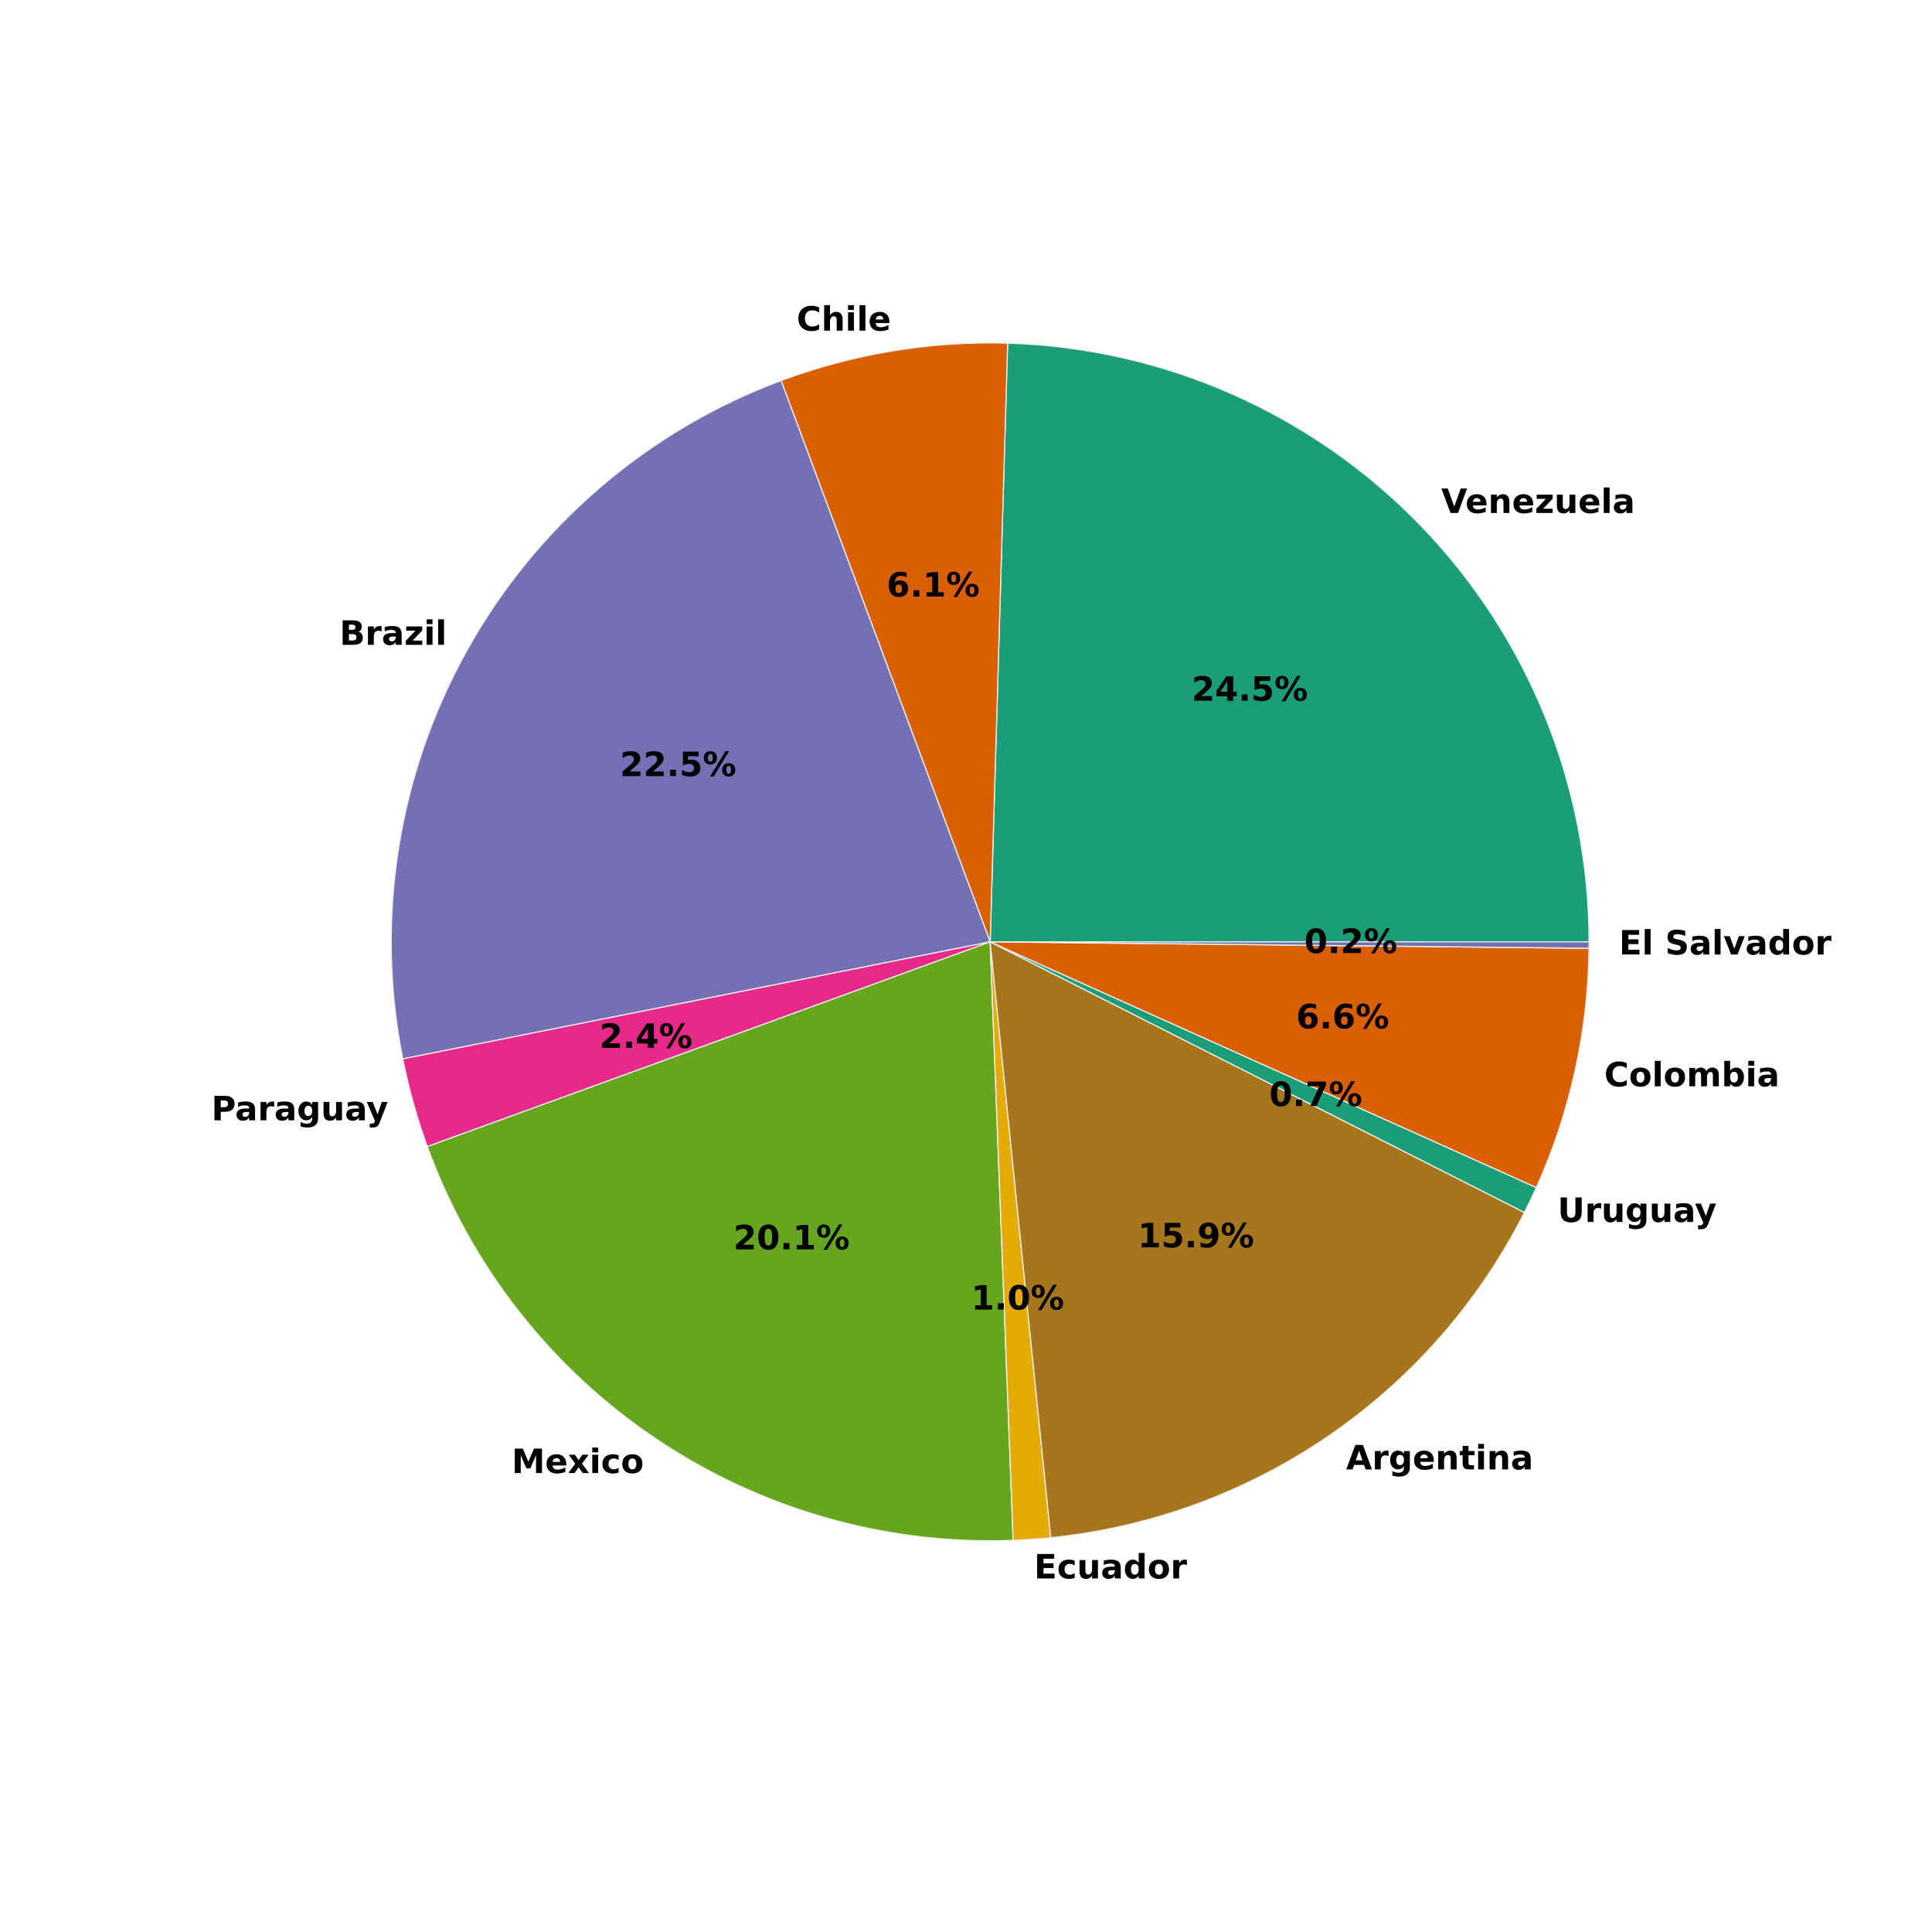 <?xml version="1.0" encoding="utf-8" standalone="no"?>
<!DOCTYPE svg PUBLIC "-//W3C//DTD SVG 1.1//EN"
  "http://www.w3.org/Graphics/SVG/1.1/DTD/svg11.dtd">
<!-- Created with matplotlib (http://matplotlib.org/) -->
<svg height="864pt" version="1.1" viewBox="0 0 864 864" width="864pt" xmlns="http://www.w3.org/2000/svg" xmlns:xlink="http://www.w3.org/1999/xlink">
 <defs>
  <style type="text/css">
*{stroke-linecap:butt;stroke-linejoin:round;}
  </style>
 </defs>
 <g id="figure_1">
  <g id="patch_1">
   <path d="
M0 864
L864 864
L864 0
L0 0
z
" style="fill:#ffffff;"/>
  </g>
  <g id="axes_1">
   <g id="matplotlib.axis_1"/>
   <g id="matplotlib.axis_2"/>
   <g id="patch_2">
    <path d="
M710.64 421.2
C710.64 351.543 683.467 284.563 634.937 234.594
C586.406 184.625 520.247 155.508 450.621 153.474
L442.8 421.2
L710.64 421.2
z
" style="fill:#1b9e77;stroke:#eeeeee;stroke-linejoin:miter;stroke-width:0.5;"/>
   </g>
   <g id="patch_3">
    <path d="
M450.621 153.474
C433.393 152.971 416.157 154.132 399.153 156.94
C382.149 159.749 365.455 164.192 349.305 170.208
L442.8 421.2
L450.621 153.474
z
" style="fill:#d95f02;stroke:#eeeeee;stroke-linejoin:miter;stroke-width:0.5;"/>
   </g>
   <g id="patch_4">
    <path d="
M349.305 170.208
C289.677 192.42 239.873 235.169 208.88 290.741
C177.887 346.313 167.689 411.151 180.127 473.554
L442.8 421.2
L349.305 170.208
z
" style="fill:#7570b3;stroke:#eeeeee;stroke-linejoin:miter;stroke-width:0.5;"/>
   </g>
   <g id="patch_5">
    <path d="
M180.127 473.554
C181.454 480.216 183.035 486.826 184.866 493.368
C186.696 499.91 188.775 506.38 191.097 512.764
L442.8 421.2
L180.127 473.554
z
" style="fill:#e7298a;stroke:#eeeeee;stroke-linejoin:miter;stroke-width:0.5;"/>
   </g>
   <g id="patch_6">
    <path d="
M191.097 512.764
C210.488 566.068 246.32 611.86 293.398 643.5
C340.475 675.14 396.409 691.021 453.089 688.842
L442.8 421.2
L191.097 512.764
z
" style="fill:#66a61e;stroke:#eeeeee;stroke-linejoin:miter;stroke-width:0.5;"/>
   </g>
   <g id="patch_7">
    <path d="
M453.089 688.842
C455.9 688.734 458.709 688.582 461.516 688.385
C464.322 688.189 467.125 687.948 469.924 687.663
L442.8 421.2
L453.089 688.842
z
" style="fill:#e6ab02;stroke:#eeeeee;stroke-linejoin:miter;stroke-width:0.5;"/>
   </g>
   <g id="patch_8">
    <path d="
M469.924 687.663
C514.59 683.116 557.404 667.411 594.416 641.996
C631.427 616.581 661.461 582.263 681.746 542.209
L442.8 421.2
L469.924 687.663
z
" style="fill:#a6761d;stroke:#eeeeee;stroke-linejoin:miter;stroke-width:0.5;"/>
   </g>
   <g id="patch_9">
    <path d="
M681.746 542.209
C682.675 540.373 683.584 538.526 684.472 536.669
C685.359 534.812 686.225 532.944 687.069 531.067
L442.8 421.2
L681.746 542.209
z
" style="fill:#1b9e77;stroke:#eeeeee;stroke-linejoin:miter;stroke-width:0.5;"/>
   </g>
   <g id="patch_10">
    <path d="
M687.069 531.067
C694.618 514.283 700.418 496.765 704.375 478.792
C708.332 460.818 710.427 442.484 710.624 424.082
L442.8 421.2
L687.069 531.067
z
" style="fill:#d95f02;stroke:#eeeeee;stroke-linejoin:miter;stroke-width:0.5;"/>
   </g>
   <g id="patch_11">
    <path d="
M710.624 424.082
C710.63 423.601 710.634 423.121 710.636 422.641
C710.639 422.161 710.64 421.68 710.64 421.2
L442.8 421.2
L710.624 424.082
z
" style="fill:#7570b3;stroke:#eeeeee;stroke-linejoin:miter;stroke-width:0.5;"/>
   </g>
   <g id="text_1">
    <!-- Venezuela -->
    <defs>
     <path d="
M0.484 72.906
L19.391 72.906
L38.719 19.094
L58.016 72.906
L76.906 72.906
L49.906 0
L27.484 0
z
" id="BitstreamVeraSans-Bold-56"/>
     <path d="
M32.906 24.609
Q27.438 24.609 24.672 22.75
Q21.922 20.906 21.922 17.281
Q21.922 13.969 24.141 12.078
Q26.375 10.203 30.328 10.203
Q35.25 10.203 38.625 13.734
Q42 17.281 42 22.609
L42 24.609
z

M59.625 31.203
L59.625 0
L42 0
L42 8.109
Q38.484 3.125 34.078 0.844
Q29.688 -1.422 23.391 -1.422
Q14.891 -1.422 9.594 3.531
Q4.297 8.5 4.297 16.406
Q4.297 26.031 10.906 30.516
Q17.531 35.016 31.688 35.016
L42 35.016
L42 36.375
Q42 40.531 38.719 42.453
Q35.453 44.391 28.516 44.391
Q22.906 44.391 18.062 43.266
Q13.234 42.141 9.078 39.891
L9.078 53.219
Q14.703 54.594 20.359 55.297
Q26.031 56 31.688 56
Q46.484 56 53.047 50.172
Q59.625 44.344 59.625 31.203" id="BitstreamVeraSans-Bold-61"/>
     <path d="
M7.812 21.297
L7.812 54.688
L25.391 54.688
L25.391 49.219
Q25.391 44.781 25.344 38.062
Q25.297 31.344 25.297 29.109
Q25.297 22.516 25.641 19.609
Q25.984 16.703 26.812 15.375
Q27.875 13.672 29.609 12.734
Q31.344 11.812 33.594 11.812
Q39.062 11.812 42.188 16.016
Q45.312 20.219 45.312 27.688
L45.312 54.688
L62.797 54.688
L62.797 0
L45.312 0
L45.312 7.906
Q41.359 3.125 36.938 0.844
Q32.516 -1.422 27.203 -1.422
Q17.719 -1.422 12.766 4.391
Q7.812 10.203 7.812 21.297" id="BitstreamVeraSans-Bold-75"/>
     <path d="
M62.984 27.484
L62.984 22.516
L22.125 22.516
Q22.75 16.359 26.562 13.281
Q30.375 10.203 37.203 10.203
Q42.719 10.203 48.5 11.844
Q54.297 13.484 60.406 16.797
L60.406 3.328
Q54.203 0.984 48 -0.219
Q41.797 -1.422 35.594 -1.422
Q20.75 -1.422 12.516 6.125
Q4.297 13.672 4.297 27.297
Q4.297 40.672 12.375 48.328
Q20.453 56 34.625 56
Q47.516 56 55.25 48.234
Q62.984 40.484 62.984 27.484
M45.016 33.297
Q45.016 38.281 42.109 41.328
Q39.203 44.391 34.516 44.391
Q29.438 44.391 26.266 41.531
Q23.094 38.672 22.312 33.297
z
" id="BitstreamVeraSans-Bold-65"/>
     <path d="
M5.719 54.688
L53.422 54.688
L53.422 42.484
L24.609 12.5
L53.422 12.5
L53.422 0
L4.5 0
L4.5 12.203
L33.297 42.188
L5.719 42.188
z
" id="BitstreamVeraSans-Bold-7a"/>
     <path d="
M8.406 75.984
L25.875 75.984
L25.875 0
L8.406 0
z
" id="BitstreamVeraSans-Bold-6c"/>
     <path d="
M63.375 33.297
L63.375 0
L45.797 0
L45.797 5.422
L45.797 25.484
Q45.797 32.562 45.484 35.25
Q45.172 37.938 44.391 39.203
Q43.359 40.922 41.594 41.875
Q39.844 42.828 37.594 42.828
Q32.125 42.828 29 38.594
Q25.875 34.375 25.875 26.906
L25.875 0
L8.406 0
L8.406 54.688
L25.875 54.688
L25.875 46.688
Q29.828 51.469 34.266 53.734
Q38.719 56 44.094 56
Q53.562 56 58.469 50.188
Q63.375 44.391 63.375 33.297" id="BitstreamVeraSans-Bold-6e"/>
    </defs>
    <g transform="translate(644.543 229.403)scale(0.15 -0.15)">
     <use xlink:href="#BitstreamVeraSans-Bold-56"/>
     <use x="71.893" xlink:href="#BitstreamVeraSans-Bold-65"/>
     <use x="139.715" xlink:href="#BitstreamVeraSans-Bold-6e"/>
     <use x="210.906" xlink:href="#BitstreamVeraSans-Bold-65"/>
     <use x="278.729" xlink:href="#BitstreamVeraSans-Bold-7a"/>
     <use x="336.932" xlink:href="#BitstreamVeraSans-Bold-75"/>
     <use x="408.123" xlink:href="#BitstreamVeraSans-Bold-65"/>
     <use x="475.945" xlink:href="#BitstreamVeraSans-Bold-6c"/>
     <use x="510.223" xlink:href="#BitstreamVeraSans-Bold-61"/>
    </g>
   </g>
   <g id="text_2">
    <!-- 24.5% -->
    <defs>
     <path d="
M10.594 72.906
L57.328 72.906
L57.328 59.078
L25.594 59.078
L25.594 47.797
Q27.734 48.391 29.906 48.703
Q32.078 49.031 34.422 49.031
Q47.75 49.031 55.172 42.359
Q62.594 35.688 62.594 23.781
Q62.594 11.969 54.516 5.266
Q46.438 -1.422 32.078 -1.422
Q25.875 -1.422 19.797 -0.219
Q13.719 0.984 7.719 3.422
L7.719 18.219
Q13.672 14.797 19.016 13.078
Q24.359 11.375 29.109 11.375
Q35.938 11.375 39.859 14.719
Q43.797 18.062 43.797 23.781
Q43.797 29.547 39.859 32.859
Q35.938 36.188 29.109 36.188
Q25.047 36.188 20.453 35.125
Q15.875 34.078 10.594 31.891
z
" id="BitstreamVeraSans-Bold-35"/>
     <path d="
M36.812 57.422
L16.219 26.906
L36.812 26.906
z

M33.688 72.906
L54.594 72.906
L54.594 26.906
L64.984 26.906
L64.984 13.281
L54.594 13.281
L54.594 0
L36.812 0
L36.812 13.281
L4.5 13.281
L4.5 29.391
z
" id="BitstreamVeraSans-Bold-34"/>
     <path d="
M10.203 18.891
L27.781 18.891
L27.781 0
L10.203 0
z
" id="BitstreamVeraSans-Bold-2e"/>
     <path d="
M77.484 30.078
Q74.031 30.078 72.125 27.078
Q70.219 24.078 70.219 18.5
Q70.219 12.891 72.094 9.891
Q73.969 6.891 77.484 6.891
Q81 6.891 82.859 9.891
Q84.719 12.891 84.719 18.5
Q84.719 24.078 82.828 27.078
Q80.953 30.078 77.484 30.078
M77.484 38.281
Q86.578 38.281 91.797 33
Q97.016 27.734 97.016 18.5
Q97.016 9.281 91.797 3.922
Q86.578 -1.422 77.484 -1.422
Q68.406 -1.422 63.156 3.922
Q57.906 9.281 57.906 18.5
Q57.906 27.688 63.156 32.984
Q68.406 38.281 77.484 38.281
M32.719 -1.422
L21.922 -1.422
L67.484 74.219
L78.328 74.219
z

M22.703 74.219
Q31.781 74.219 36.984 68.922
Q42.188 63.625 42.188 54.391
Q42.188 45.172 36.984 39.844
Q31.781 34.516 22.703 34.516
Q13.625 34.516 8.422 39.844
Q3.219 45.172 3.219 54.391
Q3.219 63.625 8.422 68.922
Q13.625 74.219 22.703 74.219
M22.703 66.016
Q19.188 66.016 17.281 62.984
Q15.375 59.969 15.375 54.391
Q15.375 48.781 17.281 45.719
Q19.188 42.672 22.703 42.672
Q26.219 42.672 28.094 45.719
Q29.984 48.781 29.984 54.391
Q29.984 59.969 28.078 62.984
Q26.172 66.016 22.703 66.016" id="BitstreamVeraSans-Bold-25"/>
     <path d="
M28.812 13.812
L60.891 13.812
L60.891 0
L7.906 0
L7.906 13.812
L34.516 37.312
Q38.094 40.531 39.797 43.609
Q41.5 46.688 41.5 50
Q41.5 55.125 38.062 58.25
Q34.625 61.375 28.906 61.375
Q24.516 61.375 19.281 59.5
Q14.062 57.625 8.109 53.906
L8.109 69.922
Q14.453 72.016 20.656 73.109
Q26.859 74.219 32.812 74.219
Q45.906 74.219 53.156 68.453
Q60.406 62.703 60.406 52.391
Q60.406 46.438 57.328 41.281
Q54.25 36.141 44.391 27.484
z
" id="BitstreamVeraSans-Bold-32"/>
    </defs>
    <g transform="translate(532.895 313.375)scale(0.15 -0.15)">
     <use xlink:href="#BitstreamVeraSans-Bold-32"/>
     <use x="69.58" xlink:href="#BitstreamVeraSans-Bold-34"/>
     <use x="139.16" xlink:href="#BitstreamVeraSans-Bold-2e"/>
     <use x="177.148" xlink:href="#BitstreamVeraSans-Bold-35"/>
     <use x="246.729" xlink:href="#BitstreamVeraSans-Bold-25"/>
    </g>
   </g>
   <g id="text_3">
    <!-- Chile -->
    <defs>
     <path d="
M63.375 33.297
L63.375 0
L45.797 0
L45.797 5.422
L45.797 25.391
Q45.797 32.562 45.484 35.25
Q45.172 37.938 44.391 39.203
Q43.359 40.922 41.594 41.875
Q39.844 42.828 37.594 42.828
Q32.125 42.828 29 38.594
Q25.875 34.375 25.875 26.906
L25.875 0
L8.406 0
L8.406 75.984
L25.875 75.984
L25.875 46.688
Q29.828 51.469 34.266 53.734
Q38.719 56 44.094 56
Q53.562 56 58.469 50.188
Q63.375 44.391 63.375 33.297" id="BitstreamVeraSans-Bold-68"/>
     <path d="
M67 4
Q61.812 1.312 56.203 -0.047
Q50.594 -1.422 44.484 -1.422
Q26.266 -1.422 15.625 8.766
Q4.984 18.953 4.984 36.375
Q4.984 53.859 15.625 64.031
Q26.266 74.219 44.484 74.219
Q50.594 74.219 56.203 72.844
Q61.812 71.484 67 68.797
L67 53.719
Q61.766 57.281 56.688 58.938
Q51.609 60.594 46 60.594
Q35.938 60.594 30.172 54.141
Q24.422 47.703 24.422 36.375
Q24.422 25.094 30.172 18.641
Q35.938 12.203 46 12.203
Q51.609 12.203 56.688 13.859
Q61.766 15.531 67 19.094
z
" id="BitstreamVeraSans-Bold-43"/>
     <path d="
M8.406 54.688
L25.875 54.688
L25.875 0
L8.406 0
z

M8.406 75.984
L25.875 75.984
L25.875 61.719
L8.406 61.719
z
" id="BitstreamVeraSans-Bold-69"/>
    </defs>
    <g transform="translate(356.3 147.866)scale(0.15 -0.15)">
     <use xlink:href="#BitstreamVeraSans-Bold-43"/>
     <use x="73.389" xlink:href="#BitstreamVeraSans-Bold-68"/>
     <use x="144.58" xlink:href="#BitstreamVeraSans-Bold-69"/>
     <use x="178.857" xlink:href="#BitstreamVeraSans-Bold-6c"/>
     <use x="213.135" xlink:href="#BitstreamVeraSans-Bold-65"/>
    </g>
   </g>
   <g id="text_4">
    <!-- 6.1% -->
    <defs>
     <path d="
M36.188 35.984
Q31.25 35.984 28.781 32.781
Q26.312 29.594 26.312 23.188
Q26.312 16.797 28.781 13.594
Q31.25 10.406 36.188 10.406
Q41.156 10.406 43.625 13.594
Q46.094 16.797 46.094 23.188
Q46.094 29.594 43.625 32.781
Q41.156 35.984 36.188 35.984
M59.422 71
L59.422 57.516
Q54.781 59.719 50.672 60.766
Q46.578 61.812 42.672 61.812
Q34.281 61.812 29.594 57.141
Q24.906 52.484 24.125 43.312
Q27.344 45.703 31.094 46.891
Q34.859 48.094 39.312 48.094
Q50.484 48.094 57.344 41.547
Q64.203 35.016 64.203 24.422
Q64.203 12.703 56.531 5.641
Q48.875 -1.422 35.984 -1.422
Q21.781 -1.422 13.984 8.172
Q6.203 17.781 6.203 35.406
Q6.203 53.469 15.312 63.797
Q24.422 74.125 40.281 74.125
Q45.312 74.125 50.047 73.344
Q54.781 72.562 59.422 71" id="BitstreamVeraSans-Bold-36"/>
     <path d="
M11.719 12.984
L28.328 12.984
L28.328 60.109
L11.281 56.594
L11.281 69.391
L28.219 72.906
L46.094 72.906
L46.094 12.984
L62.703 12.984
L62.703 0
L11.719 0
z
" id="BitstreamVeraSans-Bold-31"/>
    </defs>
    <g transform="translate(396.515 266.783)scale(0.15 -0.15)">
     <use xlink:href="#BitstreamVeraSans-Bold-36"/>
     <use x="69.58" xlink:href="#BitstreamVeraSans-Bold-2e"/>
     <use x="107.568" xlink:href="#BitstreamVeraSans-Bold-31"/>
     <use x="177.148" xlink:href="#BitstreamVeraSans-Bold-25"/>
    </g>
   </g>
   <g id="text_5">
    <!-- Brazil -->
    <defs>
     <path d="
M38.375 44.672
Q42.828 44.672 45.109 46.625
Q47.406 48.578 47.406 52.391
Q47.406 56.156 45.109 58.125
Q42.828 60.109 38.375 60.109
L27.984 60.109
L27.984 44.672
z

M39.016 12.797
Q44.672 12.797 47.531 15.188
Q50.391 17.578 50.391 22.406
Q50.391 27.156 47.562 29.516
Q44.734 31.891 39.016 31.891
L27.984 31.891
L27.984 12.797
z

M56.5 39.016
Q62.547 37.25 65.859 32.516
Q69.188 27.781 69.188 20.906
Q69.188 10.359 62.062 5.172
Q54.938 0 40.375 0
L9.188 0
L9.188 72.906
L37.406 72.906
Q52.594 72.906 59.406 68.312
Q66.219 63.719 66.219 53.609
Q66.219 48.297 63.719 44.562
Q61.234 40.828 56.5 39.016" id="BitstreamVeraSans-Bold-42"/>
     <path d="
M49.031 39.797
Q46.734 40.875 44.453 41.375
Q42.188 41.891 39.891 41.891
Q33.156 41.891 29.516 37.562
Q25.875 33.25 25.875 25.203
L25.875 0
L8.406 0
L8.406 54.688
L25.875 54.688
L25.875 45.703
Q29.25 51.078 33.609 53.531
Q37.984 56 44.094 56
Q44.969 56 45.984 55.922
Q47.016 55.859 48.969 55.609
z
" id="BitstreamVeraSans-Bold-72"/>
    </defs>
    <g transform="translate(151.856 288.357)scale(0.15 -0.15)">
     <use xlink:href="#BitstreamVeraSans-Bold-42"/>
     <use x="76.221" xlink:href="#BitstreamVeraSans-Bold-72"/>
     <use x="125.537" xlink:href="#BitstreamVeraSans-Bold-61"/>
     <use x="193.018" xlink:href="#BitstreamVeraSans-Bold-7a"/>
     <use x="251.221" xlink:href="#BitstreamVeraSans-Bold-69"/>
     <use x="285.498" xlink:href="#BitstreamVeraSans-Bold-6c"/>
    </g>
   </g>
   <g id="text_6">
    <!-- 22.5% -->
    <g transform="translate(277.261 347.064)scale(0.15 -0.15)">
     <use xlink:href="#BitstreamVeraSans-Bold-32"/>
     <use x="69.58" xlink:href="#BitstreamVeraSans-Bold-32"/>
     <use x="139.16" xlink:href="#BitstreamVeraSans-Bold-2e"/>
     <use x="177.148" xlink:href="#BitstreamVeraSans-Bold-35"/>
     <use x="246.729" xlink:href="#BitstreamVeraSans-Bold-25"/>
    </g>
   </g>
   <g id="text_7">
    <!-- Paraguay -->
    <defs>
     <path d="
M1.219 54.688
L18.703 54.688
L33.406 17.578
L45.906 54.688
L63.375 54.688
L40.375 -5.172
Q36.922 -14.312 32.297 -17.938
Q27.688 -21.578 20.125 -21.578
L10.016 -21.578
L10.016 -10.109
L15.484 -10.109
Q19.922 -10.109 21.938 -8.688
Q23.969 -7.281 25.094 -3.609
L25.594 -2.094
z
" id="BitstreamVeraSans-Bold-79"/>
     <path d="
M45.609 9.281
Q42 4.5 37.641 2.25
Q33.297 0 27.594 0
Q17.578 0 11.031 7.875
Q4.5 15.766 4.5 27.984
Q4.5 40.234 11.031 48.062
Q17.578 55.906 27.594 55.906
Q33.297 55.906 37.641 53.656
Q42 51.422 45.609 46.578
L45.609 54.688
L63.188 54.688
L63.188 5.516
Q63.188 -7.672 54.859 -14.625
Q46.531 -21.578 30.719 -21.578
Q25.594 -21.578 20.797 -20.797
Q16.016 -20.016 11.188 -18.406
L11.188 -4.781
Q15.766 -7.422 20.156 -8.719
Q24.562 -10.016 29 -10.016
Q37.594 -10.016 41.594 -6.25
Q45.609 -2.484 45.609 5.516
z

M34.078 43.312
Q28.656 43.312 25.625 39.297
Q22.609 35.297 22.609 27.984
Q22.609 20.453 25.531 16.578
Q28.469 12.703 34.078 12.703
Q39.547 12.703 42.578 16.703
Q45.609 20.703 45.609 27.984
Q45.609 35.297 42.578 39.297
Q39.547 43.312 34.078 43.312" id="BitstreamVeraSans-Bold-67"/>
     <path d="
M9.188 72.906
L40.375 72.906
Q54.297 72.906 61.734 66.719
Q69.188 60.547 69.188 49.125
Q69.188 37.641 61.734 31.469
Q54.297 25.297 40.375 25.297
L27.984 25.297
L27.984 0
L9.188 0
z

M27.984 59.281
L27.984 38.922
L38.375 38.922
Q43.844 38.922 46.828 41.578
Q49.812 44.234 49.812 49.125
Q49.812 54 46.828 56.641
Q43.844 59.281 38.375 59.281
z
" id="BitstreamVeraSans-Bold-50"/>
    </defs>
    <g transform="translate(94.529 500.998)scale(0.15 -0.15)">
     <use xlink:href="#BitstreamVeraSans-Bold-50"/>
     <use x="70.666" xlink:href="#BitstreamVeraSans-Bold-61"/>
     <use x="138.146" xlink:href="#BitstreamVeraSans-Bold-72"/>
     <use x="187.463" xlink:href="#BitstreamVeraSans-Bold-61"/>
     <use x="254.943" xlink:href="#BitstreamVeraSans-Bold-67"/>
     <use x="326.525" xlink:href="#BitstreamVeraSans-Bold-75"/>
     <use x="397.717" xlink:href="#BitstreamVeraSans-Bold-61"/>
     <use x="462.072" xlink:href="#BitstreamVeraSans-Bold-79"/>
    </g>
   </g>
   <g id="text_8">
    <!-- 2.4% -->
    <g transform="translate(268.071 468.64)scale(0.15 -0.15)">
     <use xlink:href="#BitstreamVeraSans-Bold-32"/>
     <use x="69.58" xlink:href="#BitstreamVeraSans-Bold-2e"/>
     <use x="107.568" xlink:href="#BitstreamVeraSans-Bold-34"/>
     <use x="177.148" xlink:href="#BitstreamVeraSans-Bold-25"/>
    </g>
   </g>
   <g id="text_9">
    <!-- Mexico -->
    <defs>
     <path d="
M22.219 27.984
L2.484 54.688
L21 54.688
L32.172 38.484
L43.5 54.688
L62.016 54.688
L42.281 28.078
L62.984 0
L44.484 0
L32.172 17.281
L20.016 0
L1.516 0
z
" id="BitstreamVeraSans-Bold-78"/>
     <path d="
M9.188 72.906
L33.109 72.906
L49.703 33.891
L66.406 72.906
L90.281 72.906
L90.281 0
L72.516 0
L72.516 53.328
L55.719 14.016
L43.797 14.016
L27 53.328
L27 0
L9.188 0
z
" id="BitstreamVeraSans-Bold-4d"/>
     <path d="
M34.422 43.5
Q28.609 43.5 25.562 39.328
Q22.516 35.156 22.516 27.297
Q22.516 19.438 25.562 15.25
Q28.609 11.078 34.422 11.078
Q40.141 11.078 43.156 15.25
Q46.188 19.438 46.188 27.297
Q46.188 35.156 43.156 39.328
Q40.141 43.5 34.422 43.5
M34.422 56
Q48.531 56 56.469 48.375
Q64.406 40.766 64.406 27.297
Q64.406 13.812 56.469 6.188
Q48.531 -1.422 34.422 -1.422
Q20.266 -1.422 12.281 6.188
Q4.297 13.812 4.297 27.297
Q4.297 40.766 12.281 48.375
Q20.266 56 34.422 56" id="BitstreamVeraSans-Bold-6f"/>
     <path d="
M52.594 52.984
L52.594 38.719
Q49.031 41.156 45.438 42.328
Q41.844 43.5 37.984 43.5
Q30.672 43.5 26.594 39.234
Q22.516 34.969 22.516 27.297
Q22.516 19.625 26.594 15.344
Q30.672 11.078 37.984 11.078
Q42.094 11.078 45.781 12.297
Q49.469 13.531 52.594 15.922
L52.594 1.609
Q48.484 0.094 44.266 -0.656
Q40.047 -1.422 35.797 -1.422
Q21 -1.422 12.641 6.172
Q4.297 13.766 4.297 27.297
Q4.297 40.828 12.641 48.406
Q21 56 35.797 56
Q40.094 56 44.266 55.25
Q48.438 54.5 52.594 52.984" id="BitstreamVeraSans-Bold-63"/>
    </defs>
    <g transform="translate(228.834 658.754)scale(0.15 -0.15)">
     <use xlink:href="#BitstreamVeraSans-Bold-4d"/>
     <use x="99.512" xlink:href="#BitstreamVeraSans-Bold-65"/>
     <use x="167.334" xlink:href="#BitstreamVeraSans-Bold-78"/>
     <use x="231.836" xlink:href="#BitstreamVeraSans-Bold-69"/>
     <use x="266.113" xlink:href="#BitstreamVeraSans-Bold-63"/>
     <use x="325.391" xlink:href="#BitstreamVeraSans-Bold-6f"/>
    </g>
   </g>
   <g id="text_10">
    <!-- 20.1% -->
    <defs>
     <path d="
M46 36.531
Q46 50.203 43.438 55.781
Q40.875 61.375 34.812 61.375
Q28.766 61.375 26.172 55.781
Q23.578 50.203 23.578 36.531
Q23.578 22.703 26.172 17.031
Q28.766 11.375 34.812 11.375
Q40.828 11.375 43.406 17.031
Q46 22.703 46 36.531
M64.797 36.375
Q64.797 18.266 56.984 8.422
Q49.172 -1.422 34.812 -1.422
Q20.406 -1.422 12.594 8.422
Q4.781 18.266 4.781 36.375
Q4.781 54.547 12.594 64.375
Q20.406 74.219 34.812 74.219
Q49.172 74.219 56.984 64.375
Q64.797 54.547 64.797 36.375" id="BitstreamVeraSans-Bold-30"/>
    </defs>
    <g transform="translate(327.971 558.719)scale(0.15 -0.15)">
     <use xlink:href="#BitstreamVeraSans-Bold-32"/>
     <use x="69.58" xlink:href="#BitstreamVeraSans-Bold-30"/>
     <use x="139.16" xlink:href="#BitstreamVeraSans-Bold-2e"/>
     <use x="177.148" xlink:href="#BitstreamVeraSans-Bold-31"/>
     <use x="246.729" xlink:href="#BitstreamVeraSans-Bold-25"/>
    </g>
   </g>
   <g id="text_11">
    <!-- Ecuador -->
    <defs>
     <path d="
M9.188 72.906
L59.906 72.906
L59.906 58.688
L27.984 58.688
L27.984 45.125
L58.016 45.125
L58.016 30.906
L27.984 30.906
L27.984 14.203
L60.984 14.203
L60.984 0
L9.188 0
z
" id="BitstreamVeraSans-Bold-45"/>
     <path d="
M45.609 46.688
L45.609 75.984
L63.188 75.984
L63.188 0
L45.609 0
L45.609 7.906
Q42 3.078 37.641 0.828
Q33.297 -1.422 27.594 -1.422
Q17.484 -1.422 10.984 6.609
Q4.5 14.656 4.5 27.297
Q4.5 39.938 10.984 47.969
Q17.484 56 27.594 56
Q33.25 56 37.625 53.734
Q42 51.469 45.609 46.688
M34.078 11.281
Q39.703 11.281 42.656 15.375
Q45.609 19.484 45.609 27.297
Q45.609 35.109 42.656 39.203
Q39.703 43.312 34.078 43.312
Q28.516 43.312 25.562 39.203
Q22.609 35.109 22.609 27.297
Q22.609 19.484 25.562 15.375
Q28.516 11.281 34.078 11.281" id="BitstreamVeraSans-Bold-64"/>
    </defs>
    <g transform="translate(462.451 705.884)scale(0.15 -0.15)">
     <use xlink:href="#BitstreamVeraSans-Bold-45"/>
     <use x="68.311" xlink:href="#BitstreamVeraSans-Bold-63"/>
     <use x="127.588" xlink:href="#BitstreamVeraSans-Bold-75"/>
     <use x="198.779" xlink:href="#BitstreamVeraSans-Bold-61"/>
     <use x="266.26" xlink:href="#BitstreamVeraSans-Bold-64"/>
     <use x="337.842" xlink:href="#BitstreamVeraSans-Bold-6f"/>
     <use x="406.543" xlink:href="#BitstreamVeraSans-Bold-72"/>
    </g>
   </g>
   <g id="text_12">
    <!-- 1.0% -->
    <g transform="translate(434.314 585.65)scale(0.15 -0.15)">
     <use xlink:href="#BitstreamVeraSans-Bold-31"/>
     <use x="69.58" xlink:href="#BitstreamVeraSans-Bold-2e"/>
     <use x="107.568" xlink:href="#BitstreamVeraSans-Bold-30"/>
     <use x="177.148" xlink:href="#BitstreamVeraSans-Bold-25"/>
    </g>
   </g>
   <g id="text_13">
    <!-- Argentina -->
    <defs>
     <path d="
M53.422 13.281
L24.031 13.281
L19.391 0
L0.484 0
L27.484 72.906
L49.906 72.906
L76.906 0
L58.016 0
z

M28.719 26.812
L48.688 26.812
L38.719 55.812
z
" id="BitstreamVeraSans-Bold-41"/>
     <path d="
M27.484 70.219
L27.484 54.688
L45.516 54.688
L45.516 42.188
L27.484 42.188
L27.484 19
Q27.484 15.188 29 13.844
Q30.516 12.5 35.016 12.5
L44 12.5
L44 0
L29 0
Q18.656 0 14.328 4.312
Q10.016 8.641 10.016 19
L10.016 42.188
L1.312 42.188
L1.312 54.688
L10.016 54.688
L10.016 70.219
z
" id="BitstreamVeraSans-Bold-74"/>
    </defs>
    <g transform="translate(601.997 657.116)scale(0.15 -0.15)">
     <use xlink:href="#BitstreamVeraSans-Bold-41"/>
     <use x="77.393" xlink:href="#BitstreamVeraSans-Bold-72"/>
     <use x="126.709" xlink:href="#BitstreamVeraSans-Bold-67"/>
     <use x="198.291" xlink:href="#BitstreamVeraSans-Bold-65"/>
     <use x="266.113" xlink:href="#BitstreamVeraSans-Bold-6e"/>
     <use x="337.305" xlink:href="#BitstreamVeraSans-Bold-74"/>
     <use x="385.107" xlink:href="#BitstreamVeraSans-Bold-69"/>
     <use x="419.385" xlink:href="#BitstreamVeraSans-Bold-6e"/>
     <use x="490.576" xlink:href="#BitstreamVeraSans-Bold-61"/>
    </g>
   </g>
   <g id="text_14">
    <!-- 15.9% -->
    <defs>
     <path d="
M10.016 1.609
L10.016 15.094
Q14.5 12.984 18.594 11.938
Q22.703 10.891 26.703 10.891
Q35.109 10.891 39.797 15.547
Q44.484 20.219 45.312 29.391
Q42 26.953 38.234 25.734
Q34.469 24.516 30.078 24.516
Q18.891 24.516 12.031 31.031
Q5.172 37.547 5.172 48.188
Q5.172 59.969 12.812 67.047
Q20.453 74.125 33.297 74.125
Q47.562 74.125 55.375 64.5
Q63.188 54.891 63.188 37.312
Q63.188 19.234 54.047 8.906
Q44.922 -1.422 29 -1.422
Q23.875 -1.422 19.188 -0.656
Q14.5 0.094 10.016 1.609
M33.203 36.719
Q38.141 36.719 40.625 39.906
Q43.109 43.109 43.109 49.516
Q43.109 55.859 40.625 59.078
Q38.141 62.312 33.203 62.312
Q28.266 62.312 25.781 59.078
Q23.297 55.859 23.297 49.516
Q23.297 43.109 25.781 39.906
Q28.266 36.719 33.203 36.719" id="BitstreamVeraSans-Bold-39"/>
    </defs>
    <g transform="translate(508.836 557.817)scale(0.15 -0.15)">
     <use xlink:href="#BitstreamVeraSans-Bold-31"/>
     <use x="69.58" xlink:href="#BitstreamVeraSans-Bold-35"/>
     <use x="139.16" xlink:href="#BitstreamVeraSans-Bold-2e"/>
     <use x="177.148" xlink:href="#BitstreamVeraSans-Bold-39"/>
     <use x="246.729" xlink:href="#BitstreamVeraSans-Bold-25"/>
    </g>
   </g>
   <g id="text_15">
    <!-- Uruguay -->
    <defs>
     <path d="
M9.188 72.906
L27.984 72.906
L27.984 29.203
Q27.984 20.172 30.938 16.281
Q33.891 12.406 40.578 12.406
Q47.312 12.406 50.266 16.281
Q53.219 20.172 53.219 29.203
L53.219 72.906
L72.016 72.906
L72.016 29.203
Q72.016 13.719 64.25 6.141
Q56.5 -1.422 40.578 -1.422
Q24.703 -1.422 16.938 6.141
Q9.188 13.719 9.188 29.203
z
" id="BitstreamVeraSans-Bold-55"/>
    </defs>
    <g transform="translate(696.555 546.464)scale(0.15 -0.15)">
     <use xlink:href="#BitstreamVeraSans-Bold-55"/>
     <use x="81.201" xlink:href="#BitstreamVeraSans-Bold-72"/>
     <use x="130.518" xlink:href="#BitstreamVeraSans-Bold-75"/>
     <use x="201.709" xlink:href="#BitstreamVeraSans-Bold-67"/>
     <use x="273.291" xlink:href="#BitstreamVeraSans-Bold-75"/>
     <use x="344.482" xlink:href="#BitstreamVeraSans-Bold-61"/>
     <use x="408.838" xlink:href="#BitstreamVeraSans-Bold-79"/>
    </g>
   </g>
   <g id="text_16">
    <!-- 0.7% -->
    <defs>
     <path d="
M6.688 72.906
L61.625 72.906
L61.625 62.312
L33.203 0
L14.891 0
L41.797 59.078
L6.688 59.078
z
" id="BitstreamVeraSans-Bold-37"/>
    </defs>
    <g transform="translate(567.6 494.62)scale(0.15 -0.15)">
     <use xlink:href="#BitstreamVeraSans-Bold-30"/>
     <use x="69.58" xlink:href="#BitstreamVeraSans-Bold-2e"/>
     <use x="107.568" xlink:href="#BitstreamVeraSans-Bold-37"/>
     <use x="177.148" xlink:href="#BitstreamVeraSans-Bold-25"/>
    </g>
   </g>
   <g id="text_17">
    <!-- Colombia -->
    <defs>
     <path d="
M37.5 11.281
Q43.109 11.281 46.062 15.375
Q49.031 19.484 49.031 27.297
Q49.031 35.109 46.062 39.203
Q43.109 43.312 37.5 43.312
Q31.891 43.312 28.875 39.188
Q25.875 35.062 25.875 27.297
Q25.875 19.531 28.875 15.406
Q31.891 11.281 37.5 11.281
M25.875 46.688
Q29.5 51.469 33.891 53.734
Q38.281 56 44 56
Q54.109 56 60.594 47.969
Q67.094 39.938 67.094 27.297
Q67.094 14.656 60.594 6.609
Q54.109 -1.422 44 -1.422
Q38.281 -1.422 33.891 0.844
Q29.5 3.125 25.875 7.906
L25.875 0
L8.406 0
L8.406 75.984
L25.875 75.984
z
" id="BitstreamVeraSans-Bold-62"/>
     <path d="
M59.078 45.609
Q62.406 50.688 66.969 53.344
Q71.531 56 77 56
Q86.422 56 91.359 50.188
Q96.297 44.391 96.297 33.297
L96.297 0
L78.719 0
L78.719 28.516
Q78.766 29.156 78.781 29.828
Q78.812 30.516 78.812 31.781
Q78.812 37.594 77.094 40.203
Q75.391 42.828 71.578 42.828
Q66.609 42.828 63.891 38.719
Q61.188 34.625 61.078 26.859
L61.078 0
L43.5 0
L43.5 28.516
Q43.5 37.594 41.938 40.203
Q40.375 42.828 36.375 42.828
Q31.344 42.828 28.609 38.703
Q25.875 34.578 25.875 26.906
L25.875 0
L8.297 0
L8.297 54.688
L25.875 54.688
L25.875 46.688
Q29.109 51.312 33.281 53.656
Q37.453 56 42.484 56
Q48.141 56 52.484 53.266
Q56.844 50.531 59.078 45.609" id="BitstreamVeraSans-Bold-6d"/>
    </defs>
    <g transform="translate(717.454 485.81)scale(0.15 -0.15)">
     <use xlink:href="#BitstreamVeraSans-Bold-43"/>
     <use x="73.389" xlink:href="#BitstreamVeraSans-Bold-6f"/>
     <use x="142.09" xlink:href="#BitstreamVeraSans-Bold-6c"/>
     <use x="176.367" xlink:href="#BitstreamVeraSans-Bold-6f"/>
     <use x="245.068" xlink:href="#BitstreamVeraSans-Bold-6d"/>
     <use x="349.268" xlink:href="#BitstreamVeraSans-Bold-62"/>
     <use x="420.85" xlink:href="#BitstreamVeraSans-Bold-69"/>
     <use x="455.127" xlink:href="#BitstreamVeraSans-Bold-61"/>
    </g>
   </g>
   <g id="text_18">
    <!-- 6.6% -->
    <g transform="translate(579.649 459.894)scale(0.15 -0.15)">
     <use xlink:href="#BitstreamVeraSans-Bold-36"/>
     <use x="69.58" xlink:href="#BitstreamVeraSans-Bold-2e"/>
     <use x="107.568" xlink:href="#BitstreamVeraSans-Bold-36"/>
     <use x="177.148" xlink:href="#BitstreamVeraSans-Bold-25"/>
    </g>
   </g>
   <g id="text_19">
    <!-- El Salvador -->
    <defs>
     <path d="
M59.906 70.609
L59.906 55.172
Q53.906 57.859 48.188 59.219
Q42.484 60.594 37.406 60.594
Q30.672 60.594 27.438 58.734
Q24.219 56.891 24.219 52.984
Q24.219 50.047 26.391 48.406
Q28.562 46.781 34.281 45.609
L42.281 44
Q54.438 41.547 59.562 36.562
Q64.703 31.594 64.703 22.406
Q64.703 10.359 57.547 4.469
Q50.391 -1.422 35.688 -1.422
Q28.766 -1.422 21.781 -0.094
Q14.797 1.219 7.812 3.812
L7.812 19.672
Q14.797 15.969 21.312 14.078
Q27.828 12.203 33.891 12.203
Q40.047 12.203 43.312 14.25
Q46.578 16.312 46.578 20.125
Q46.578 23.531 44.359 25.391
Q42.141 27.25 35.5 28.719
L28.219 30.328
Q17.281 32.672 12.219 37.797
Q7.172 42.922 7.172 51.609
Q7.172 62.5 14.203 68.359
Q21.234 74.219 34.422 74.219
Q40.438 74.219 46.781 73.312
Q53.125 72.406 59.906 70.609" id="BitstreamVeraSans-Bold-53"/>
     <path id="BitstreamVeraSans-Bold-20"/>
     <path d="
M1.516 54.688
L19 54.688
L32.625 16.891
L46.188 54.688
L63.719 54.688
L42.188 0
L23 0
z
" id="BitstreamVeraSans-Bold-76"/>
    </defs>
    <g transform="translate(724.028 426.852)scale(0.15 -0.15)">
     <use xlink:href="#BitstreamVeraSans-Bold-45"/>
     <use x="68.311" xlink:href="#BitstreamVeraSans-Bold-6c"/>
     <use x="102.588" xlink:href="#BitstreamVeraSans-Bold-20"/>
     <use x="137.402" xlink:href="#BitstreamVeraSans-Bold-53"/>
     <use x="209.424" xlink:href="#BitstreamVeraSans-Bold-61"/>
     <use x="276.904" xlink:href="#BitstreamVeraSans-Bold-6c"/>
     <use x="311.182" xlink:href="#BitstreamVeraSans-Bold-76"/>
     <use x="376.367" xlink:href="#BitstreamVeraSans-Bold-61"/>
     <use x="443.848" xlink:href="#BitstreamVeraSans-Bold-64"/>
     <use x="515.43" xlink:href="#BitstreamVeraSans-Bold-6f"/>
     <use x="584.131" xlink:href="#BitstreamVeraSans-Bold-72"/>
    </g>
   </g>
   <g id="text_20">
    <!-- 0.2% -->
    <g transform="translate(583.299 426.203)scale(0.15 -0.15)">
     <use xlink:href="#BitstreamVeraSans-Bold-30"/>
     <use x="69.58" xlink:href="#BitstreamVeraSans-Bold-2e"/>
     <use x="107.568" xlink:href="#BitstreamVeraSans-Bold-32"/>
     <use x="177.148" xlink:href="#BitstreamVeraSans-Bold-25"/>
    </g>
   </g>
  </g>
 </g>
</svg>
